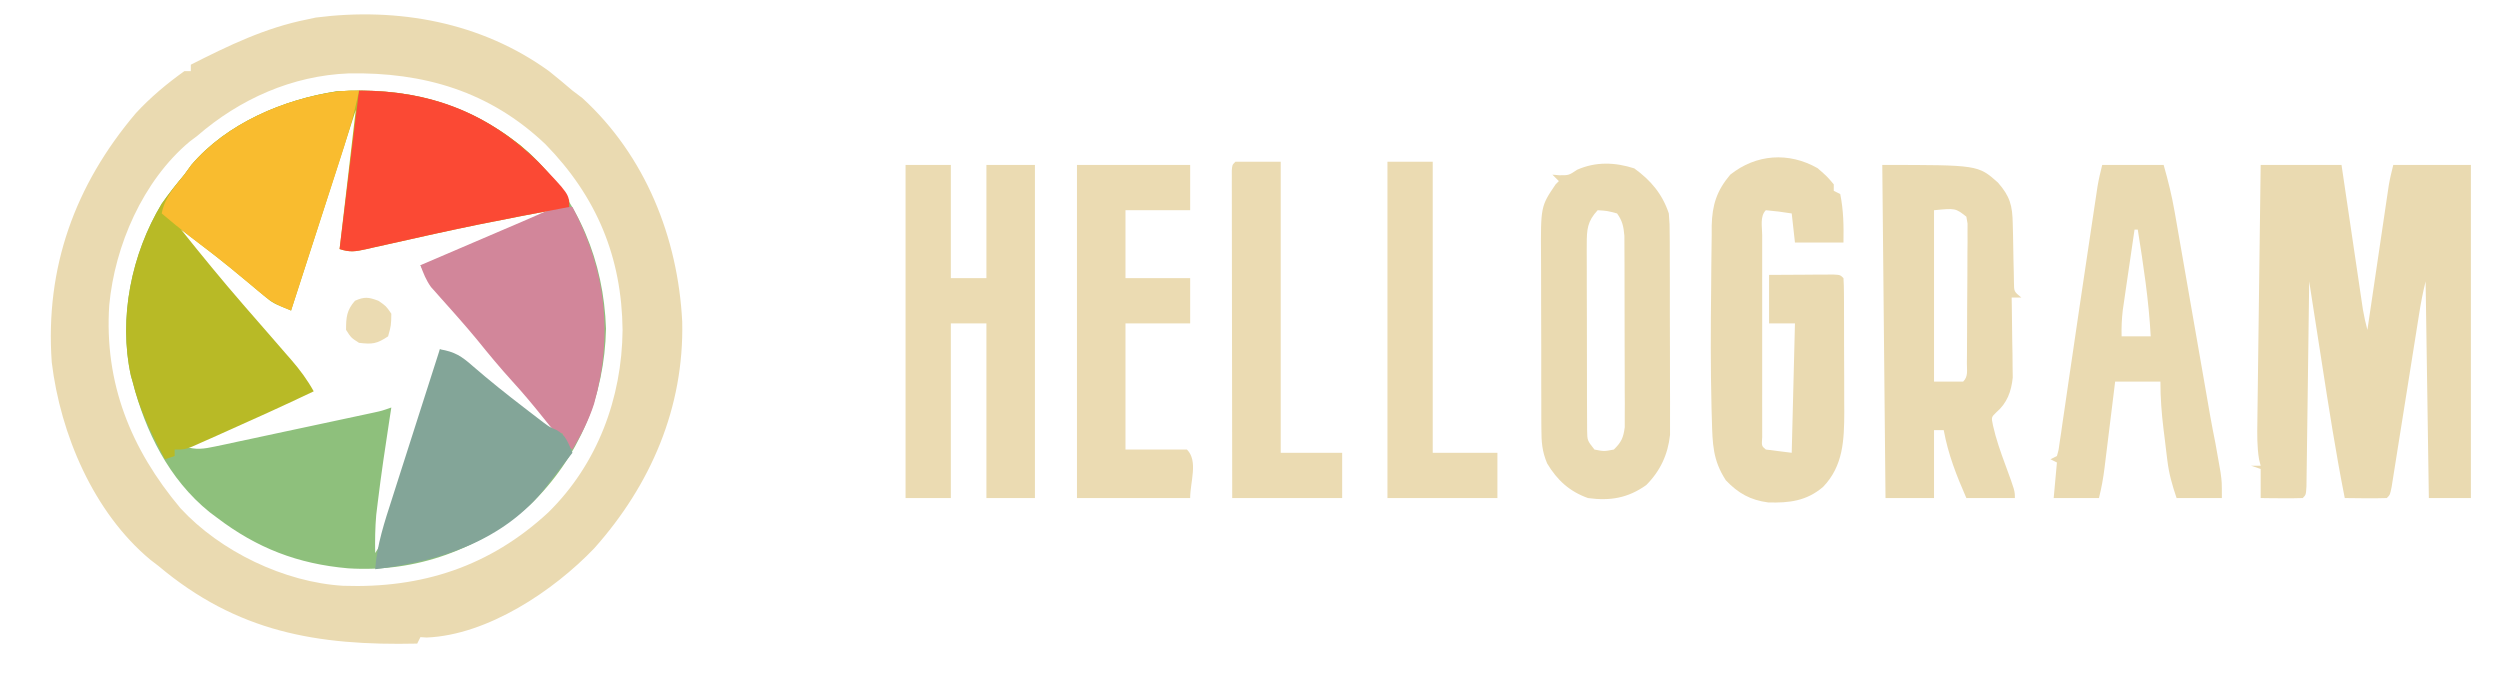 <?xml version="1.0" encoding="UTF-8"?>
<svg version="1.1" xmlns="http://www.w3.org/2000/svg" width="773" height="209">
<path d="M0 0 C15.165 14.452 22.882 33.446 23.578 54.207 C23.166 74.994 15.171 94.107 0.203 108.582 C-15.634 122.511 -35.073 129.658 -56.172 128.307 C-71.699 126.944 -84.358 122.074 -96.797 112.582 C-97.885 111.768 -97.885 111.768 -98.996 110.938 C-111.594 100.765 -118.848 86.006 -122.797 70.582 C-122.968 69.984 -123.139 69.385 -123.316 68.769 C-127.246 50.898 -123.105 31.007 -113.797 15.582 C-111.609 12.445 -109.254 9.509 -106.797 6.582 C-106.075 5.592 -105.353 4.602 -104.609 3.582 C-93.677 -9.28 -76.083 -16.655 -59.734 -19.168 C-36.715 -20.63 -17.498 -15.127 0 0 Z M-53.797 -16.418 C-56.41 -8.388 -59.018 -0.356 -61.62 7.678 C-62.828 11.408 -64.038 15.138 -65.252 18.866 C-66.423 22.464 -67.59 26.062 -68.753 29.662 C-69.198 31.036 -69.645 32.41 -70.093 33.783 C-70.72 35.704 -71.34 37.627 -71.961 39.55 C-72.316 40.645 -72.672 41.74 -73.038 42.868 C-73.932 45.594 -73.932 45.594 -73.797 48.582 C-78.138 45.764 -82.247 42.744 -86.297 39.52 C-87.521 38.552 -88.745 37.585 -89.969 36.617 C-91.245 35.606 -92.521 34.594 -93.797 33.582 C-96.378 31.538 -98.962 29.497 -101.547 27.457 C-102.143 26.984 -102.739 26.511 -103.354 26.023 C-106.426 23.575 -106.426 23.575 -109.797 21.582 C-108.297 25.03 -106.293 27.406 -103.734 30.145 C-100.559 33.608 -97.499 37.114 -94.547 40.77 C-90.888 45.291 -87.12 49.7 -83.297 54.082 C-78.004 60.151 -72.846 66.307 -67.797 72.582 C-70.072 74.099 -71.982 75.19 -74.442 76.278 C-75.163 76.598 -75.883 76.918 -76.626 77.248 C-77.398 77.588 -78.169 77.927 -78.965 78.277 C-79.76 78.63 -80.554 78.982 -81.373 79.345 C-83.909 80.468 -86.447 81.588 -88.984 82.707 C-90.705 83.468 -92.426 84.23 -94.146 84.992 C-98.362 86.858 -102.579 88.721 -106.797 90.582 C-103.27 91.783 -100.77 91.381 -97.158 90.61 C-95.461 90.254 -95.461 90.254 -93.73 89.891 C-92.513 89.627 -91.297 89.362 -90.043 89.09 C-88.791 88.824 -87.538 88.559 -86.248 88.286 C-82.921 87.58 -79.598 86.864 -76.274 86.146 C-73.561 85.562 -70.846 84.986 -68.132 84.41 C-62.521 83.219 -56.913 82.023 -51.306 80.813 C-50.313 80.599 -49.319 80.385 -48.295 80.165 C-45.689 79.598 -45.689 79.598 -42.797 78.582 C-42.99 79.829 -43.184 81.075 -43.383 82.359 C-44.685 90.837 -45.952 99.317 -46.984 107.832 C-47.222 109.789 -47.222 109.789 -47.465 111.785 C-47.812 115.756 -47.854 119.599 -47.797 123.582 C-45.845 120.655 -44.971 118.386 -43.917 115.057 C-43.557 113.925 -43.197 112.794 -42.826 111.629 C-42.442 110.407 -42.059 109.185 -41.664 107.926 C-41.267 106.672 -40.871 105.418 -40.462 104.126 C-39.623 101.474 -38.788 98.821 -37.956 96.167 C-36.888 92.766 -35.812 89.367 -34.734 85.969 C-33.706 82.727 -32.686 79.482 -31.664 76.238 C-31.277 75.016 -30.889 73.794 -30.49 72.536 C-30.136 71.404 -29.782 70.273 -29.417 69.107 C-29.104 68.111 -28.79 67.114 -28.467 66.087 C-27.668 63.531 -27.668 63.531 -27.797 60.582 C-22.563 62.904 -18.575 66 -14.234 69.645 C-12.828 70.807 -11.42 71.969 -10.012 73.129 C-9.31 73.707 -8.609 74.285 -7.886 74.881 C-4.736 77.446 -1.525 79.928 1.703 82.395 C2.54 83.034 2.54 83.034 3.393 83.686 C4.662 84.653 5.932 85.618 7.203 86.582 C7.203 82.455 5.586 81.535 2.766 78.582 C-0.664 74.929 -3.964 71.237 -7.109 67.332 C-10.762 62.805 -14.534 58.4 -18.359 54.02 C-31.768 38.639 -31.768 38.639 -33.797 34.582 C-33.135 34.487 -32.474 34.391 -31.792 34.293 C-27.942 33.379 -24.465 31.82 -20.871 30.203 C-20.124 29.872 -19.376 29.54 -18.606 29.199 C-16.23 28.144 -13.857 27.082 -11.484 26.02 C-9.869 25.301 -8.254 24.583 -6.639 23.865 C-2.689 22.109 1.258 20.347 5.203 18.582 C5.203 18.252 5.203 17.922 5.203 17.582 C-2.313 18.139 -9.509 19.45 -16.859 21.086 C-17.972 21.329 -19.086 21.571 -20.232 21.822 C-23.755 22.591 -27.276 23.367 -30.797 24.145 C-34.347 24.924 -37.897 25.702 -41.447 26.478 C-43.649 26.96 -45.85 27.444 -48.051 27.931 C-49.04 28.148 -50.028 28.365 -51.047 28.588 C-51.918 28.781 -52.79 28.973 -53.688 29.171 C-55.797 29.582 -55.797 29.582 -57.797 29.582 C-57.645 28.366 -57.494 27.15 -57.338 25.898 C-56.776 21.379 -56.218 16.859 -55.661 12.34 C-55.419 10.385 -55.177 8.431 -54.933 6.476 C-54.583 3.664 -54.236 0.852 -53.891 -1.961 C-53.781 -2.832 -53.672 -3.703 -53.559 -4.6 C-53.076 -8.564 -52.654 -12.416 -52.797 -16.418 C-53.127 -16.418 -53.457 -16.418 -53.797 -16.418 Z " fill="#8EC07C" transform="translate(163.797,47.418)"/>
<path d="M0 0 C2.435 1.936 4.808 3.927 7.172 5.949 C8.182 6.712 9.193 7.475 10.234 8.262 C29.719 26.088 39.787 51.398 41.113 77.387 C41.725 103.95 31.378 127.896 13.922 147.473 C1.336 160.643 -19.08 174.306 -37.891 175.074 C-38.53 175.033 -39.169 174.992 -39.828 174.949 C-40.158 175.609 -40.488 176.269 -40.828 176.949 C-71.882 177.642 -96.524 173.378 -120.828 152.949 C-121.66 152.311 -122.491 151.673 -123.348 151.016 C-140.927 136.371 -151.156 112.149 -153.828 89.949 C-155.897 60.664 -146.655 35.163 -127.828 12.949 C-123.346 8.083 -118.212 3.789 -112.828 -0.051 C-112.168 -0.051 -111.508 -0.051 -110.828 -0.051 C-110.828 -0.711 -110.828 -1.371 -110.828 -2.051 C-99.081 -7.991 -87.804 -13.475 -74.828 -16.051 C-73.949 -16.24 -73.07 -16.43 -72.164 -16.625 C-46.767 -19.867 -20.985 -15.217 0 0 Z M-108.828 19.949 C-109.632 20.558 -110.437 21.166 -111.266 21.793 C-125.656 33.902 -134.313 53.84 -136.047 72.275 C-137.632 96.349 -129.413 116.755 -114.039 135.082 C-101.685 148.488 -81.863 157.994 -63.713 159.075 C-39.362 159.917 -18.373 153.119 -0.288 136.384 C14.9 121.455 22.477 101.071 22.672 80.012 C22.446 57.434 14.636 38.728 -1.164 22.559 C-18.385 6.173 -38.843 0.217 -62.023 0.645 C-79.483 1.331 -95.679 8.562 -108.828 19.949 Z " fill="#EADAB1" transform="translate(169.828,22.051)"/>
<path d="M0 0 C5.729 5.112 10.922 10.475 15 17 C15 17.66 15 18.32 15 19 C14.255 19.14 13.509 19.28 12.741 19.424 C9.097 20.111 5.455 20.804 1.812 21.5 C1.137 21.629 0.462 21.758 -0.234 21.89 C-8.912 23.552 -17.562 25.313 -26.191 27.215 C-27.032 27.4 -27.873 27.585 -28.739 27.775 C-32.878 28.687 -37.015 29.61 -41.149 30.547 C-42.667 30.884 -44.185 31.222 -45.703 31.559 C-46.399 31.72 -47.094 31.881 -47.811 32.047 C-51.065 32.763 -52.772 33.076 -56 32 C-53.525 10.715 -53.525 10.715 -51 -11 C-57.6 9.46 -64.2 29.92 -71 51 C-76.621 48.752 -76.621 48.752 -79.531 46.312 C-80.171 45.783 -80.811 45.253 -81.471 44.708 C-82.14 44.144 -82.81 43.581 -83.5 43 C-84.915 41.828 -86.332 40.657 -87.75 39.488 C-88.812 38.612 -88.812 38.612 -89.895 37.717 C-93.049 35.145 -96.266 32.658 -99.5 30.188 C-100.058 29.761 -100.615 29.335 -101.189 28.896 C-102.458 27.929 -103.729 26.964 -105 26 C-98.696 33.891 -92.313 41.689 -85.688 49.312 C-85.141 49.941 -84.595 50.57 -84.032 51.218 C-81.788 53.798 -79.542 56.378 -77.294 58.956 C-75.651 60.842 -74.013 62.733 -72.375 64.625 C-71.878 65.193 -71.382 65.76 -70.87 66.345 C-68.226 69.407 -65.961 72.459 -64 76 C-73.352 80.456 -82.783 84.731 -92.25 88.938 C-93.357 89.434 -94.464 89.931 -95.605 90.443 C-96.648 90.904 -97.691 91.365 -98.766 91.84 C-99.702 92.256 -100.638 92.672 -101.603 93.101 C-104 94 -104 94 -107 94 C-107 94.66 -107 95.32 -107 96 C-108.485 96.495 -108.485 96.495 -110 97 C-114.119 89.168 -117.894 81.652 -120 73 C-120.171 72.402 -120.341 71.805 -120.517 71.189 C-124.459 53.326 -120.304 33.418 -111 18 C-108.812 14.863 -106.457 11.927 -104 9 C-103.278 8.01 -102.556 7.02 -101.812 6 C-90.88 -6.862 -73.286 -14.238 -56.938 -16.75 C-35.307 -18.123 -17.069 -13.497 0 0 Z " fill="#B8BA26" transform="translate(161,45)"/>
<path d="M0 0 C8.25 0 16.5 0 25 0 C25.494 3.346 25.987 6.693 26.496 10.141 C26.976 13.381 27.456 16.621 27.936 19.861 C28.269 22.113 28.602 24.365 28.934 26.618 C29.411 29.855 29.891 33.091 30.371 36.328 C30.519 37.336 30.667 38.343 30.819 39.381 C30.96 40.322 31.1 41.262 31.244 42.231 C31.366 43.058 31.488 43.884 31.614 44.735 C31.976 46.86 32.446 48.918 33 51 C33.085 50.42 33.171 49.84 33.259 49.243 C34.149 43.208 35.042 37.173 35.936 31.139 C36.269 28.887 36.602 26.635 36.934 24.382 C37.411 21.145 37.891 17.909 38.371 14.672 C38.519 13.664 38.667 12.657 38.819 11.619 C38.96 10.678 39.1 9.738 39.244 8.769 C39.366 7.942 39.488 7.116 39.614 6.265 C39.973 4.157 40.481 2.075 41 0 C48.92 0 56.84 0 65 0 C65 33.99 65 67.98 65 103 C60.71 103 56.42 103 52 103 C51.67 80.89 51.34 58.78 51 36 C50.152 39.393 49.53 42.68 48.984 46.13 C48.787 47.367 48.591 48.605 48.388 49.88 C48.232 50.867 48.232 50.867 48.073 51.875 C47.747 53.938 47.418 56.001 47.089 58.064 C46.153 63.927 45.221 69.791 44.293 75.655 C43.725 79.246 43.152 82.836 42.578 86.426 C42.359 87.795 42.142 89.165 41.927 90.534 C41.627 92.443 41.321 94.351 41.016 96.259 C40.843 97.346 40.671 98.433 40.493 99.553 C40 102 40 102 39 103 C34.667 103.144 30.335 103.042 26 103 C23.205 88.897 21.015 74.706 18.812 60.5 C18.441 58.116 18.069 55.732 17.697 53.348 C16.796 47.566 15.897 41.783 15 36 C14.99 36.825 14.979 37.649 14.969 38.499 C14.871 46.254 14.768 54.009 14.661 61.764 C14.605 65.752 14.552 69.739 14.503 73.726 C14.455 77.571 14.403 81.416 14.347 85.261 C14.327 86.731 14.308 88.201 14.291 89.671 C14.267 91.724 14.237 93.776 14.205 95.828 C14.19 96.998 14.174 98.168 14.158 99.374 C14 102 14 102 13 103 C10.814 103.073 8.625 103.084 6.438 103.062 C4.641 103.049 4.641 103.049 2.809 103.035 C1.418 103.018 1.418 103.018 0 103 C0 100.03 0 97.06 0 94 C-0.99 93.67 -1.98 93.34 -3 93 C-2.01 93 -1.02 93 0 93 C-0.165 92.353 -0.329 91.707 -0.499 91.04 C-1.143 87.13 -1.085 83.302 -1.022 79.354 C-1.007 78.066 -1.007 78.066 -0.993 76.751 C-0.96 73.921 -0.919 71.091 -0.879 68.262 C-0.855 66.296 -0.831 64.33 -0.807 62.364 C-0.745 57.197 -0.676 52.03 -0.605 46.863 C-0.534 41.588 -0.47 36.313 -0.404 31.037 C-0.275 20.691 -0.139 10.346 0 0 Z " fill="#EADAB1" transform="translate(699,51)"/>
<path d="M0 0 C29.615 0 29.615 0 35.75 5.438 C39.497 9.705 40.247 12.548 40.344 18.227 C40.373 19.423 40.403 20.619 40.434 21.852 C40.478 24.375 40.522 26.898 40.566 29.422 C40.596 30.616 40.626 31.809 40.656 33.039 C40.684 34.682 40.684 34.682 40.713 36.358 C40.738 39.155 40.738 39.155 43 41 C42.01 41 41.02 41 40 41 C40.016 41.817 40.031 42.634 40.048 43.475 C40.11 47.192 40.149 50.908 40.188 54.625 C40.213 55.91 40.238 57.195 40.264 58.52 C40.273 59.763 40.283 61.007 40.293 62.289 C40.309 63.431 40.324 64.572 40.341 65.749 C39.888 70.068 38.603 73.626 35.25 76.5 C33.698 78.003 33.698 78.003 34.23 80.547 C35.17 84.764 36.567 88.703 38.062 92.75 C41 100.749 41 100.749 41 103 C36.05 103 31.1 103 26 103 C22.936 95.986 20.38 89.525 19 82 C18.01 82 17.02 82 16 82 C16 88.93 16 95.86 16 103 C11.05 103 6.1 103 1 103 C0.67 69.01 0.34 35.02 0 0 Z M16 14 C16 31.49 16 48.98 16 67 C18.97 67 21.94 67 25 67 C26.624 65.376 26.144 63.571 26.161 61.328 C26.171 60.334 26.18 59.339 26.19 58.315 C26.194 57.232 26.199 56.15 26.203 55.035 C26.209 53.932 26.215 52.828 26.22 51.691 C26.23 49.351 26.236 47.012 26.24 44.672 C26.25 41.081 26.281 37.491 26.312 33.9 C26.319 31.633 26.324 29.365 26.328 27.098 C26.34 26.017 26.353 24.937 26.366 23.824 C26.363 22.827 26.36 21.829 26.356 20.801 C26.36 19.92 26.364 19.039 26.367 18.132 C26.246 17.428 26.125 16.725 26 16 C22.63 13.353 22.63 13.353 16 14 Z " fill="#EADAB1" transform="translate(582,51)"/>
<path d="M0 0 C4.62 0 9.24 0 14 0 C14 11.55 14 23.1 14 35 C17.63 35 21.26 35 25 35 C25 23.45 25 11.9 25 0 C29.95 0 34.9 0 40 0 C40 33.99 40 67.98 40 103 C35.05 103 30.1 103 25 103 C25 85.18 25 67.36 25 49 C21.37 49 17.74 49 14 49 C14 66.82 14 84.64 14 103 C9.38 103 4.76 103 0 103 C0 69.01 0 35.02 0 0 Z " fill="#EBDBB2" transform="translate(280,51)"/>
<path d="M0 0 C2.938 2.562 2.938 2.562 5 5 C5 5.66 5 6.32 5 7 C5.66 7.33 6.32 7.66 7 8 C8.028 13.039 8.09 17.887 8 23 C3.05 23 -1.9 23 -7 23 C-7.33 20.03 -7.66 17.06 -8 14 C-11.99 13.397 -11.99 13.397 -16 13 C-17.891 14.891 -17.128 18.196 -17.129 20.707 C-17.131 21.408 -17.133 22.109 -17.135 22.831 C-17.139 25.158 -17.136 27.485 -17.133 29.812 C-17.133 31.423 -17.134 33.033 -17.136 34.644 C-17.137 38.023 -17.135 41.403 -17.13 44.782 C-17.125 49.124 -17.128 53.465 -17.134 57.807 C-17.138 61.134 -17.136 64.46 -17.134 67.787 C-17.133 69.388 -17.134 70.989 -17.136 72.591 C-17.139 74.825 -17.135 77.059 -17.129 79.293 C-17.129 80.567 -17.128 81.841 -17.127 83.153 C-17.325 85.9 -17.325 85.9 -16 87 C-13.36 87.33 -10.72 87.66 -8 88 C-7.67 74.8 -7.34 61.6 -7 48 C-9.64 48 -12.28 48 -15 48 C-15 43.05 -15 38.1 -15 33 C-11.354 32.973 -7.708 32.953 -4.062 32.938 C-3.022 32.929 -1.981 32.921 -0.908 32.912 C0.081 32.909 1.071 32.906 2.09 32.902 C3.006 32.897 3.923 32.892 4.867 32.886 C7 33 7 33 8 34 C8.104 35.517 8.139 37.04 8.145 38.561 C8.152 39.532 8.158 40.504 8.165 41.506 C8.166 42.566 8.167 43.626 8.168 44.719 C8.173 46.349 8.173 46.349 8.178 48.013 C8.183 50.323 8.185 52.633 8.185 54.943 C8.187 58.457 8.206 61.971 8.225 65.484 C8.228 67.729 8.23 69.974 8.23 72.219 C8.238 73.263 8.245 74.307 8.252 75.383 C8.225 84.066 7.945 92.076 1.688 98.559 C-3.417 102.919 -8.809 103.547 -15.281 103.352 C-20.789 102.639 -24.581 100.493 -28.375 96.5 C-32.43 90.262 -32.477 85.237 -32.688 77.875 C-32.724 76.607 -32.761 75.339 -32.799 74.033 C-33.103 61.695 -33.059 49.349 -32.912 37.009 C-32.887 34.761 -32.871 32.513 -32.862 30.265 C-32.847 27.064 -32.799 23.865 -32.742 20.664 C-32.743 19.228 -32.743 19.228 -32.744 17.763 C-32.583 11.354 -31.183 6.938 -27 2 C-19.023 -4.349 -8.938 -5.082 0 0 Z " fill="#EADAB1" transform="translate(562,52)"/>
<path d="M0 0 C5.115 3.688 8.691 7.92 10.688 13.938 C10.948 17.225 10.948 17.225 10.962 21.003 C10.967 21.695 10.972 22.387 10.978 23.1 C10.991 25.376 10.991 27.653 10.988 29.93 C10.992 31.52 10.997 33.11 11.001 34.701 C11.009 38.031 11.008 41.361 11.003 44.692 C10.997 48.948 11.014 53.203 11.038 57.459 C11.052 60.743 11.053 64.027 11.05 67.311 C11.051 68.879 11.056 70.448 11.066 72.016 C11.078 74.215 11.071 76.414 11.06 78.613 C11.06 79.861 11.061 81.11 11.062 82.396 C10.422 88.455 8.033 93.592 3.688 97.938 C-1.967 101.952 -7.488 102.878 -14.312 101.938 C-20.026 99.889 -23.821 96.428 -26.932 91.234 C-28.53 87.417 -28.699 84.63 -28.717 80.499 C-28.723 79.779 -28.73 79.059 -28.737 78.318 C-28.756 75.954 -28.752 73.591 -28.746 71.227 C-28.751 69.573 -28.756 67.919 -28.762 66.265 C-28.771 62.804 -28.768 59.342 -28.759 55.881 C-28.747 51.46 -28.767 47.041 -28.796 42.62 C-28.815 39.205 -28.815 35.791 -28.809 32.377 C-28.809 30.748 -28.815 29.119 -28.827 27.49 C-28.93 11.76 -28.93 11.76 -24.312 4.938 C-23.983 4.607 -23.652 4.277 -23.312 3.938 C-23.973 3.277 -24.633 2.618 -25.312 1.938 C-24.611 1.999 -23.91 2.061 -23.188 2.125 C-20.227 2.143 -20.227 2.143 -17.688 0.438 C-11.922 -2.125 -5.968 -1.914 0 0 Z M-11.312 12.938 C-14.512 16.383 -14.687 18.868 -14.685 23.494 C-14.688 24.144 -14.692 24.793 -14.696 25.462 C-14.704 27.601 -14.69 29.74 -14.676 31.879 C-14.675 33.368 -14.676 34.857 -14.677 36.347 C-14.677 39.465 -14.667 42.582 -14.649 45.7 C-14.626 49.697 -14.625 53.694 -14.632 57.691 C-14.636 60.765 -14.629 63.839 -14.619 66.912 C-14.615 68.386 -14.614 69.86 -14.616 71.334 C-14.616 73.393 -14.603 75.451 -14.587 77.51 C-14.583 78.682 -14.578 79.853 -14.573 81.06 C-14.525 84.135 -14.525 84.135 -12.312 86.938 C-9.355 87.521 -9.355 87.521 -6.312 86.938 C-3.983 84.661 -3.354 83.265 -2.938 80.016 C-2.939 78.882 -2.94 77.748 -2.94 76.58 C-2.934 75.292 -2.928 74.004 -2.921 72.677 C-2.93 71.274 -2.939 69.871 -2.949 68.469 C-2.95 67.027 -2.949 65.585 -2.948 64.143 C-2.948 61.123 -2.958 58.104 -2.976 55.084 C-2.999 51.217 -3 47.351 -2.993 43.484 C-2.989 40.507 -2.996 37.53 -3.006 34.553 C-3.01 33.127 -3.011 31.702 -3.009 30.276 C-3.009 28.282 -3.023 26.289 -3.038 24.295 C-3.045 22.594 -3.045 22.594 -3.052 20.859 C-3.309 17.974 -3.635 16.287 -5.312 13.938 C-8.372 13.122 -8.372 13.122 -11.312 12.938 Z " fill="#EADAB1" transform="translate(505.312,52.062)"/>
<path d="M0 0 C6.27 0 12.54 0 19 0 C20.41 4.937 21.531 9.491 22.405 14.508 C22.53 15.223 22.656 15.938 22.785 16.674 C23.195 19.014 23.599 21.355 24.004 23.695 C24.29 25.332 24.576 26.97 24.863 28.607 C25.613 32.901 26.36 37.197 27.105 41.493 C28.012 46.712 28.923 51.931 29.834 57.15 C30.543 61.21 31.251 65.27 31.956 69.331 C32.086 70.078 32.216 70.825 32.35 71.595 C32.7 73.609 33.05 75.623 33.4 77.637 C33.899 80.433 34.434 83.217 35 86 C35.364 87.998 35.718 89.998 36.062 92 C36.239 93.011 36.416 94.021 36.598 95.062 C37 98 37 98 37 103 C32.38 103 27.76 103 23 103 C21.588 98.765 20.676 95.657 20.148 91.375 C20.02 90.339 19.891 89.302 19.758 88.234 C19.568 86.633 19.568 86.633 19.375 85 C19.241 83.933 19.107 82.865 18.969 81.766 C18.358 76.755 18 72.075 18 67 C13.38 67 8.76 67 4 67 C3.723 69.264 3.446 71.527 3.16 73.859 C2.889 76.057 2.618 78.255 2.346 80.452 C2.158 81.977 1.971 83.502 1.784 85.026 C1.516 87.221 1.245 89.415 0.973 91.609 C0.89 92.289 0.808 92.968 0.723 93.668 C0.323 96.868 -0.215 99.861 -1 103 C-5.62 103 -10.24 103 -15 103 C-14.67 99.37 -14.34 95.74 -14 92 C-14.66 91.67 -15.32 91.34 -16 91 C-15.01 90.505 -15.01 90.505 -14 90 C-13.426 88.002 -13.426 88.002 -13.118 85.545 C-12.902 84.112 -12.902 84.112 -12.681 82.649 C-12.458 81.075 -12.458 81.075 -12.23 79.469 C-12.069 78.382 -11.908 77.295 -11.741 76.175 C-11.215 72.618 -10.701 69.059 -10.188 65.5 C-9.83 63.073 -9.472 60.646 -9.113 58.219 C-8.4 53.39 -7.69 48.561 -6.985 43.731 C-5.805 35.656 -4.599 27.586 -3.377 19.517 C-3.069 17.478 -2.764 15.438 -2.46 13.398 C-2.188 11.591 -2.188 11.591 -1.91 9.746 C-1.757 8.722 -1.604 7.698 -1.446 6.642 C-1.069 4.408 -0.55 2.198 0 0 Z M10 20 C9.426 23.895 8.856 27.792 8.291 31.688 C8.004 33.662 7.713 35.635 7.422 37.607 C7.151 39.478 7.151 39.478 6.875 41.387 C6.707 42.534 6.54 43.68 6.367 44.862 C6.045 47.616 5.927 50.232 6 53 C8.97 53 11.94 53 15 53 C14.412 41.88 12.742 30.987 11 20 C10.67 20 10.34 20 10 20 Z " fill="#EADAB1" transform="translate(650,51)"/>
<path d="M0 0 C11.55 0 23.1 0 35 0 C35 4.62 35 9.24 35 14 C28.4 14 21.8 14 15 14 C15 20.93 15 27.86 15 35 C21.6 35 28.2 35 35 35 C35 39.62 35 44.24 35 49 C28.4 49 21.8 49 15 49 C15 61.87 15 74.74 15 88 C21.27 88 27.54 88 34 88 C37.543 91.543 35 97.989 35 103 C23.45 103 11.9 103 0 103 C0 69.01 0 35.02 0 0 Z " fill="#EBDBB2" transform="translate(333,51)"/>
<path d="M0 0 C10.364 19.622 12.647 39.409 6.677 60.891 C5.072 65.893 2.66 70.479 0 75 C-0.99 74.34 -1.98 73.68 -3 73 C-3 72.01 -3 71.02 -3 70 C-3.66 70 -4.32 70 -5 70 C-6.414 68.427 -7.756 66.789 -9.062 65.125 C-12.11 61.312 -15.205 57.602 -18.5 54 C-22.314 49.811 -25.903 45.484 -29.457 41.074 C-31.4 38.726 -33.369 36.427 -35.387 34.145 C-36.267 33.146 -36.267 33.146 -37.165 32.128 C-38.324 30.818 -39.489 29.513 -40.659 28.214 C-41.193 27.61 -41.727 27.005 -42.277 26.383 C-42.754 25.851 -43.231 25.318 -43.722 24.77 C-45.261 22.638 -46.107 20.464 -47 18 C-16.008 4.718 -16.008 4.718 -13.973 3.85 C-12.654 3.282 -11.339 2.704 -10.028 2.117 C-6.49 0.546 -3.901 -0.355 0 0 Z " fill="#D2869A" transform="translate(177,64)"/>
<path d="M0 0 C21.98 0 39.783 6.805 55.5 22.125 C65 32.058 65 32.058 65 36 C63.882 36.21 63.882 36.21 62.741 36.424 C59.097 37.111 55.455 37.804 51.812 38.5 C50.799 38.693 50.799 38.693 49.766 38.89 C41.088 40.552 32.438 42.313 23.809 44.215 C22.548 44.492 22.548 44.492 21.261 44.775 C17.122 45.687 12.985 46.61 8.851 47.547 C7.333 47.884 5.815 48.222 4.297 48.559 C3.254 48.8 3.254 48.8 2.189 49.047 C-1.065 49.763 -2.772 50.076 -6 49 C-4.02 32.83 -2.04 16.66 0 0 Z " fill="#FB4934" transform="translate(111,28)"/>
<path d="M0 0 C4.615 0.76 6.722 2.125 10.25 5.25 C15.367 9.681 20.625 13.885 26 18 C26.73 18.564 27.46 19.127 28.212 19.708 C28.905 20.237 29.598 20.767 30.312 21.312 C30.927 21.783 31.542 22.254 32.176 22.738 C33.984 24.067 33.984 24.067 36.121 24.973 C39.018 26.556 39.722 29.061 41 32 C38.688 35.017 36.347 38.01 34 41 C33.545 41.607 33.09 42.214 32.621 42.84 C19.627 59.325 -0.07 65.559 -20 68 C-19.427 60.344 -17.095 53.366 -14.746 46.094 C-14.321 44.76 -13.896 43.426 -13.472 42.092 C-12.362 38.605 -11.244 35.121 -10.124 31.637 C-8.979 28.072 -7.842 24.505 -6.705 20.938 C-4.478 13.956 -2.242 6.977 0 0 Z " fill="#83A598" transform="translate(136,108)"/>
<path d="M0 0 C-1.559 7.792 -3.892 15.234 -6.352 22.785 C-6.775 24.095 -7.198 25.405 -7.621 26.715 C-8.725 30.134 -9.835 33.551 -10.945 36.968 C-12.081 40.467 -13.212 43.967 -14.344 47.467 C-16.558 54.313 -18.777 61.157 -21 68 C-24.267 66.738 -26.842 65.567 -29.531 63.312 C-30.171 62.783 -30.81 62.254 -31.469 61.709 C-32.139 61.145 -32.81 60.581 -33.5 60 C-34.923 58.822 -36.348 57.644 -37.773 56.469 C-38.836 55.591 -38.836 55.591 -39.921 54.695 C-43.916 51.438 -48.026 48.333 -52.133 45.219 C-55.154 42.881 -58.079 40.461 -61 38 C-60.073 33.035 -57.066 29.874 -54 26 C-52.948 24.546 -52.948 24.546 -51.875 23.062 C-40.79 10.066 -22.934 2.476 -6.312 0.25 C-3 0 -3 0 0 0 Z " fill="#F9BC2F" transform="translate(111,28)"/>
<path d="M0 0 C4.62 0 9.24 0 14 0 C14 29.7 14 59.4 14 90 C20.27 90 26.54 90 33 90 C33 94.62 33 99.24 33 104 C21.78 104 10.56 104 -1 104 C-1.023 90.588 -1.041 77.175 -1.052 63.763 C-1.057 57.536 -1.064 51.309 -1.075 45.082 C-1.086 39.078 -1.092 33.074 -1.095 27.07 C-1.097 24.773 -1.1 22.477 -1.106 20.181 C-1.113 16.977 -1.114 13.773 -1.114 10.569 C-1.117 9.609 -1.121 8.65 -1.124 7.661 C-1.123 6.793 -1.122 5.925 -1.12 5.031 C-1.121 4.272 -1.122 3.513 -1.123 2.732 C-1 1 -1 1 0 0 Z " fill="#EBDBB2" transform="translate(382,50)"/>
<path d="M0 0 C4.62 0 9.24 0 14 0 C14 29.7 14 59.4 14 90 C20.6 90 27.2 90 34 90 C34 94.62 34 99.24 34 104 C22.78 104 11.56 104 0 104 C0 69.68 0 35.36 0 0 Z " fill="#EBDBB2" transform="translate(429,50)"/>
<path d="M0 0 C2.375 1.625 2.375 1.625 4 4 C3.938 7.625 3.938 7.625 3 11 C-0.491 13.327 -1.892 13.503 -6 13 C-8.438 11.438 -8.438 11.438 -10 9 C-10 5.153 -9.817 2.933 -7.25 0 C-4.294 -1.314 -3.016 -1.131 0 0 Z " fill="#EBDBB2" transform="translate(117,93)"/>
<path d="" fill="#595959" transform="translate(0,0)"/>
<path d="" fill="#595959" transform="translate(0,0)"/>
<path d="" fill="#595959" transform="translate(0,0)"/>
<path d="" fill="#595959" transform="translate(0,0)"/>
<path d="" fill="#595959" transform="translate(0,0)"/>
<path d="" fill="#595959" transform="translate(0,0)"/>
<path d="" fill="#595959" transform="translate(0,0)"/>
<path d="" fill="#595959" transform="translate(0,0)"/>
<path d="" fill="#595959" transform="translate(0,0)"/>
<path d="" fill="#595959" transform="translate(0,0)"/>
<path d="" fill="#3F3F3F" transform="translate(0,0)"/>
<path d="" fill="#595959" transform="translate(0,0)"/>
<path d="" fill="#595959" transform="translate(0,0)"/>
<path d="" fill="#595959" transform="translate(0,0)"/>
<path d="" fill="#595959" transform="translate(0,0)"/>
<path d="" fill="#595959" transform="translate(0,0)"/>
<path d="" fill="#595959" transform="translate(0,0)"/>
<path d="" fill="#FFFFFF" transform="translate(0,0)"/>
<path d="" fill="#FFFFFF" transform="translate(0,0)"/>
<path d="" fill="#595959" transform="translate(0,0)"/>
<path d="" fill="#595959" transform="translate(0,0)"/>
<path d="" fill="#595959" transform="translate(0,0)"/>
<path d="" fill="#595959" transform="translate(0,0)"/>
<path d="" fill="#595959" transform="translate(0,0)"/>
<path d="" fill="#595959" transform="translate(0,0)"/>
<path d="" fill="#595959" transform="translate(0,0)"/>
<path d="" fill="#595959" transform="translate(0,0)"/>
<path d="" fill="#595959" transform="translate(0,0)"/>
<path d="" fill="#595959" transform="translate(0,0)"/>
<path d="" fill="#595959" transform="translate(0,0)"/>
<path d="" fill="#595959" transform="translate(0,0)"/>
<path d="" fill="#595959" transform="translate(0,0)"/>
<path d="" fill="#595959" transform="translate(0,0)"/>
<path d="" fill="#595959" transform="translate(0,0)"/>
<path d="" fill="#595959" transform="translate(0,0)"/>
<path d="" fill="#595959" transform="translate(0,0)"/>
<path d="" fill="#595959" transform="translate(0,0)"/>
<path d="" fill="#595959" transform="translate(0,0)"/>
<path d="" fill="#595959" transform="translate(0,0)"/>
<path d="" fill="#595959" transform="translate(0,0)"/>
<path d="" fill="#595959" transform="translate(0,0)"/>
<path d="" fill="#595959" transform="translate(0,0)"/>
<path d="" fill="#595959" transform="translate(0,0)"/>
<path d="" fill="#595959" transform="translate(0,0)"/>
<path d="" fill="#595959" transform="translate(0,0)"/>
<path d="" fill="#595959" transform="translate(0,0)"/>
<path d="" fill="#595959" transform="translate(0,0)"/>
<path d="" fill="#595959" transform="translate(0,0)"/>
<path d="" fill="#595959" transform="translate(0,0)"/>
<path d="" fill="#595959" transform="translate(0,0)"/>
<path d="" fill="#595959" transform="translate(0,0)"/>
<path d="" fill="#595959" transform="translate(0,0)"/>
<path d="" fill="#595959" transform="translate(0,0)"/>
<path d="" fill="#595959" transform="translate(0,0)"/>
<path d="" fill="#595959" transform="translate(0,0)"/>
<path d="" fill="#595959" transform="translate(0,0)"/>
<path d="" fill="#595959" transform="translate(0,0)"/>
<path d="" fill="#595959" transform="translate(0,0)"/>
<path d="" fill="#595959" transform="translate(0,0)"/>
<path d="" fill="#595959" transform="translate(0,0)"/>
<path d="" fill="#595959" transform="translate(0,0)"/>
<path d="" fill="#595959" transform="translate(0,0)"/>
<path d="" fill="#595959" transform="translate(0,0)"/>
<path d="" fill="#595959" transform="translate(0,0)"/>
<path d="" fill="#595959" transform="translate(0,0)"/>
<path d="" fill="#595959" transform="translate(0,0)"/>
<path d="" fill="#595959" transform="translate(0,0)"/>
<path d="" fill="#595959" transform="translate(0,0)"/>
<path d="" fill="#595959" transform="translate(0,0)"/>
<path d="" fill="#3F3F3F" transform="translate(0,0)"/>
<path d="" fill="#3F3F3F" transform="translate(0,0)"/>
<path d="" fill="#595959" transform="translate(0,0)"/>
<path d="" fill="#595959" transform="translate(0,0)"/>
<path d="" fill="#595959" transform="translate(0,0)"/>
<path d="" fill="#595959" transform="translate(0,0)"/>
<path d="" fill="#595959" transform="translate(0,0)"/>
<path d="" fill="#3F3F3F" transform="translate(0,0)"/>
<path d="" fill="#3F3F3F" transform="translate(0,0)"/>
<path d="" fill="#3F3F3F" transform="translate(0,0)"/>
<path d="" fill="#595959" transform="translate(0,0)"/>
<path d="" fill="#595959" transform="translate(0,0)"/>
<path d="" fill="#595959" transform="translate(0,0)"/>
<path d="" fill="#3F3F3F" transform="translate(0,0)"/>
<path d="" fill="#595959" transform="translate(0,0)"/>
<path d="" fill="#595959" transform="translate(0,0)"/>
<path d="" fill="#595959" transform="translate(0,0)"/>
<path d="" fill="#595959" transform="translate(0,0)"/>
<path d="" fill="#595959" transform="translate(0,0)"/>
<path d="" fill="#595959" transform="translate(0,0)"/>
<path d="" fill="#595959" transform="translate(0,0)"/>
<path d="" fill="#595959" transform="translate(0,0)"/>
<path d="" fill="#595959" transform="translate(0,0)"/>
<path d="" fill="#595959" transform="translate(0,0)"/>
<path d="" fill="#595959" transform="translate(0,0)"/>
<path d="" fill="#595959" transform="translate(0,0)"/>
<path d="" fill="#595959" transform="translate(0,0)"/>
<path d="" fill="#595959" transform="translate(0,0)"/>
</svg>
